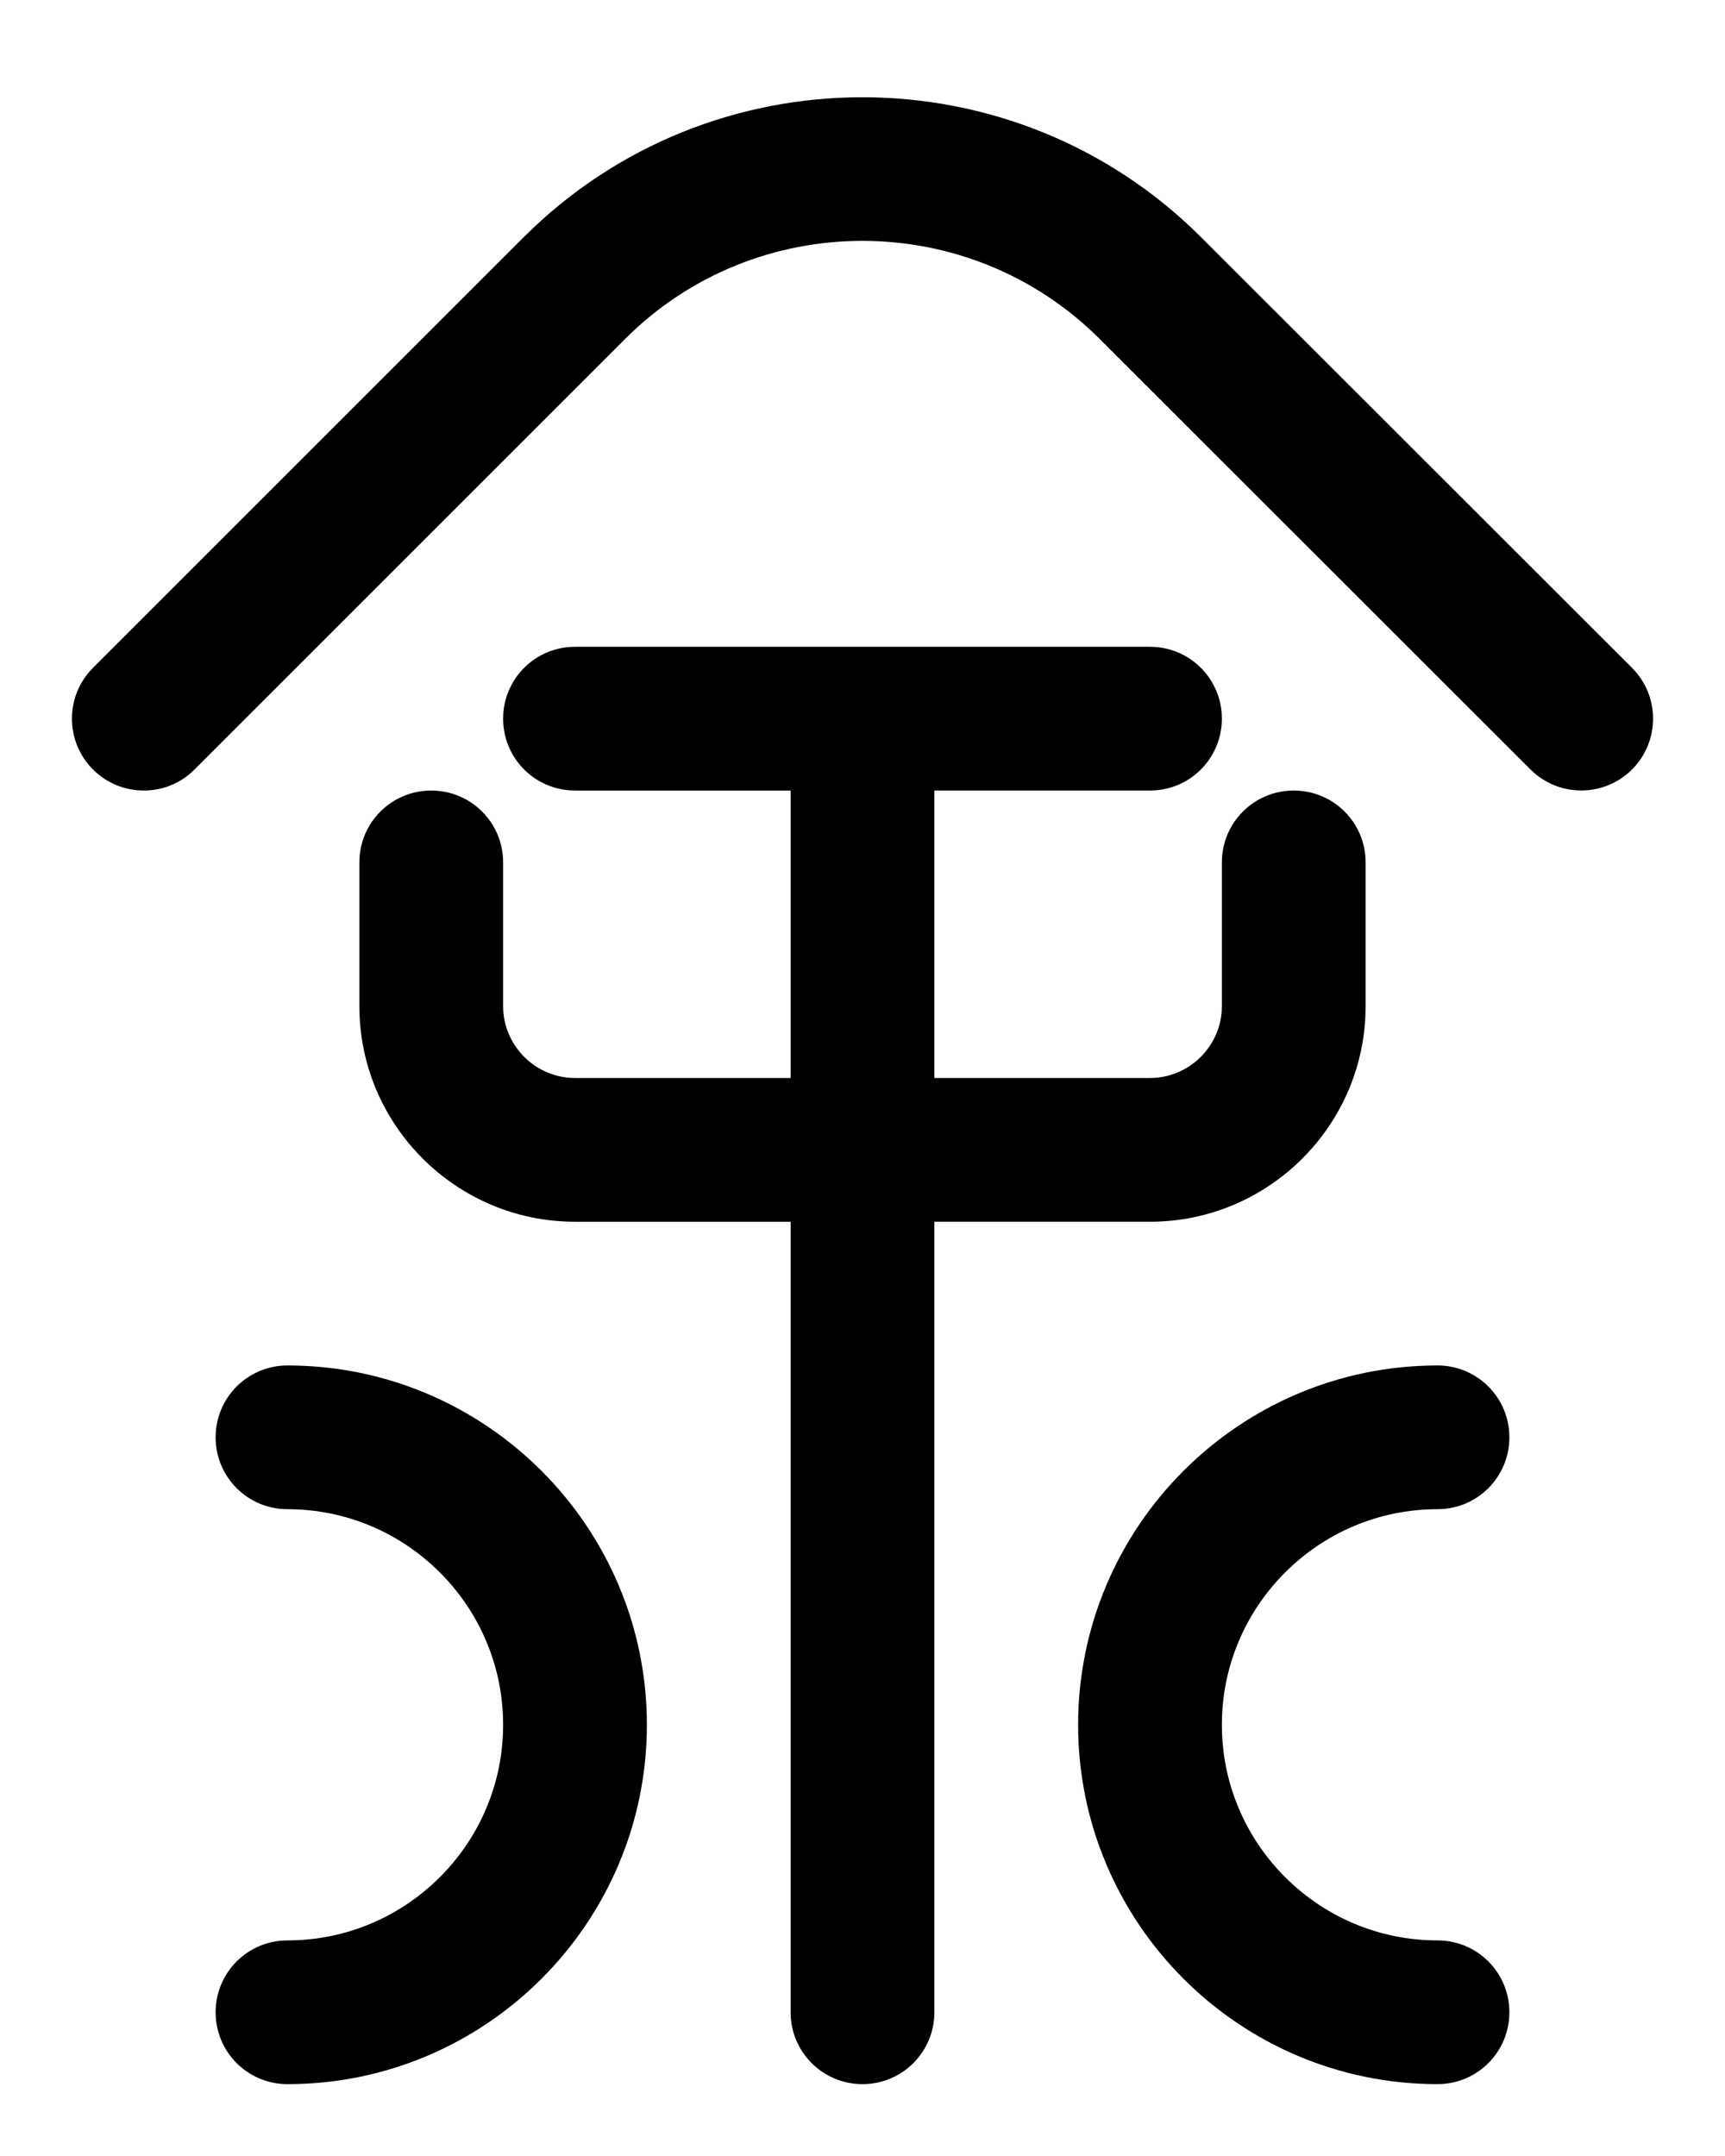 <?xml version="1.0" encoding="utf-8"?>
<!-- Generator: Adobe Illustrator 26.0.0, SVG Export Plug-In . SVG Version: 6.00 Build 0)  -->
<svg version="1.1" id="图层_1" xmlns="http://www.w3.org/2000/svg" xmlns:xlink="http://www.w3.org/1999/xlink" x="0px" y="0px"
	 viewBox="0 0 720 900" style="enable-background:new 0 0 720 900;" xml:space="preserve">
<g>
	<path d="M681.2,278.8L501.4,99.1c-78-78-204.9-78-282.9,0L38.8,278.8c-11.7,11.7-11.7,30.7,0,42.4c5.9,5.9,13.5,8.8,21.2,8.8
		s15.4-2.9,21.2-8.8l179.7-179.7c54.6-54.6,143.5-54.6,198.1,0l179.8,179.7c11.7,11.7,30.7,11.7,42.4,0
		C692.9,309.5,692.9,290.5,681.2,278.8z"/>
	<path d="M480,510c49.6,0,90-40.4,90-90v-60c0-16.6-13.4-30-30-30s-30,13.4-30,30v60c0,16.5-13.5,30-30,30h-90V330h90
		c16.6,0,30-13.4,30-30s-13.4-30-30-30H240c-16.6,0-30,13.4-30,30s13.4,30,30,30h90v120h-90c-16.5,0-30-13.5-30-30v-60
		c0-16.6-13.4-30-30-30s-30,13.4-30,30v60c0,49.6,40.4,90,90,90h90v330c0,16.6,13.4,30,30,30s30-13.4,30-30V510H480z"/>
	<path d="M120,570c-16.6,0-30,13.4-30,30s13.4,30,30,30c49.6,0,90,40.4,90,90s-40.4,90-90,90c-16.6,0-30,13.4-30,30s13.4,30,30,30
		c82.7,0,150-67.3,150-150S202.7,570,120,570z"/>
	<path d="M600,630c16.6,0,30-13.4,30-30s-13.4-30-30-30c-82.7,0-150,67.3-150,150s67.3,150,150,150c16.6,0,30-13.4,30-30
		s-13.4-30-30-30c-49.6,0-90-40.4-90-90S550.4,630,600,630z"/>
</g>
</svg>
